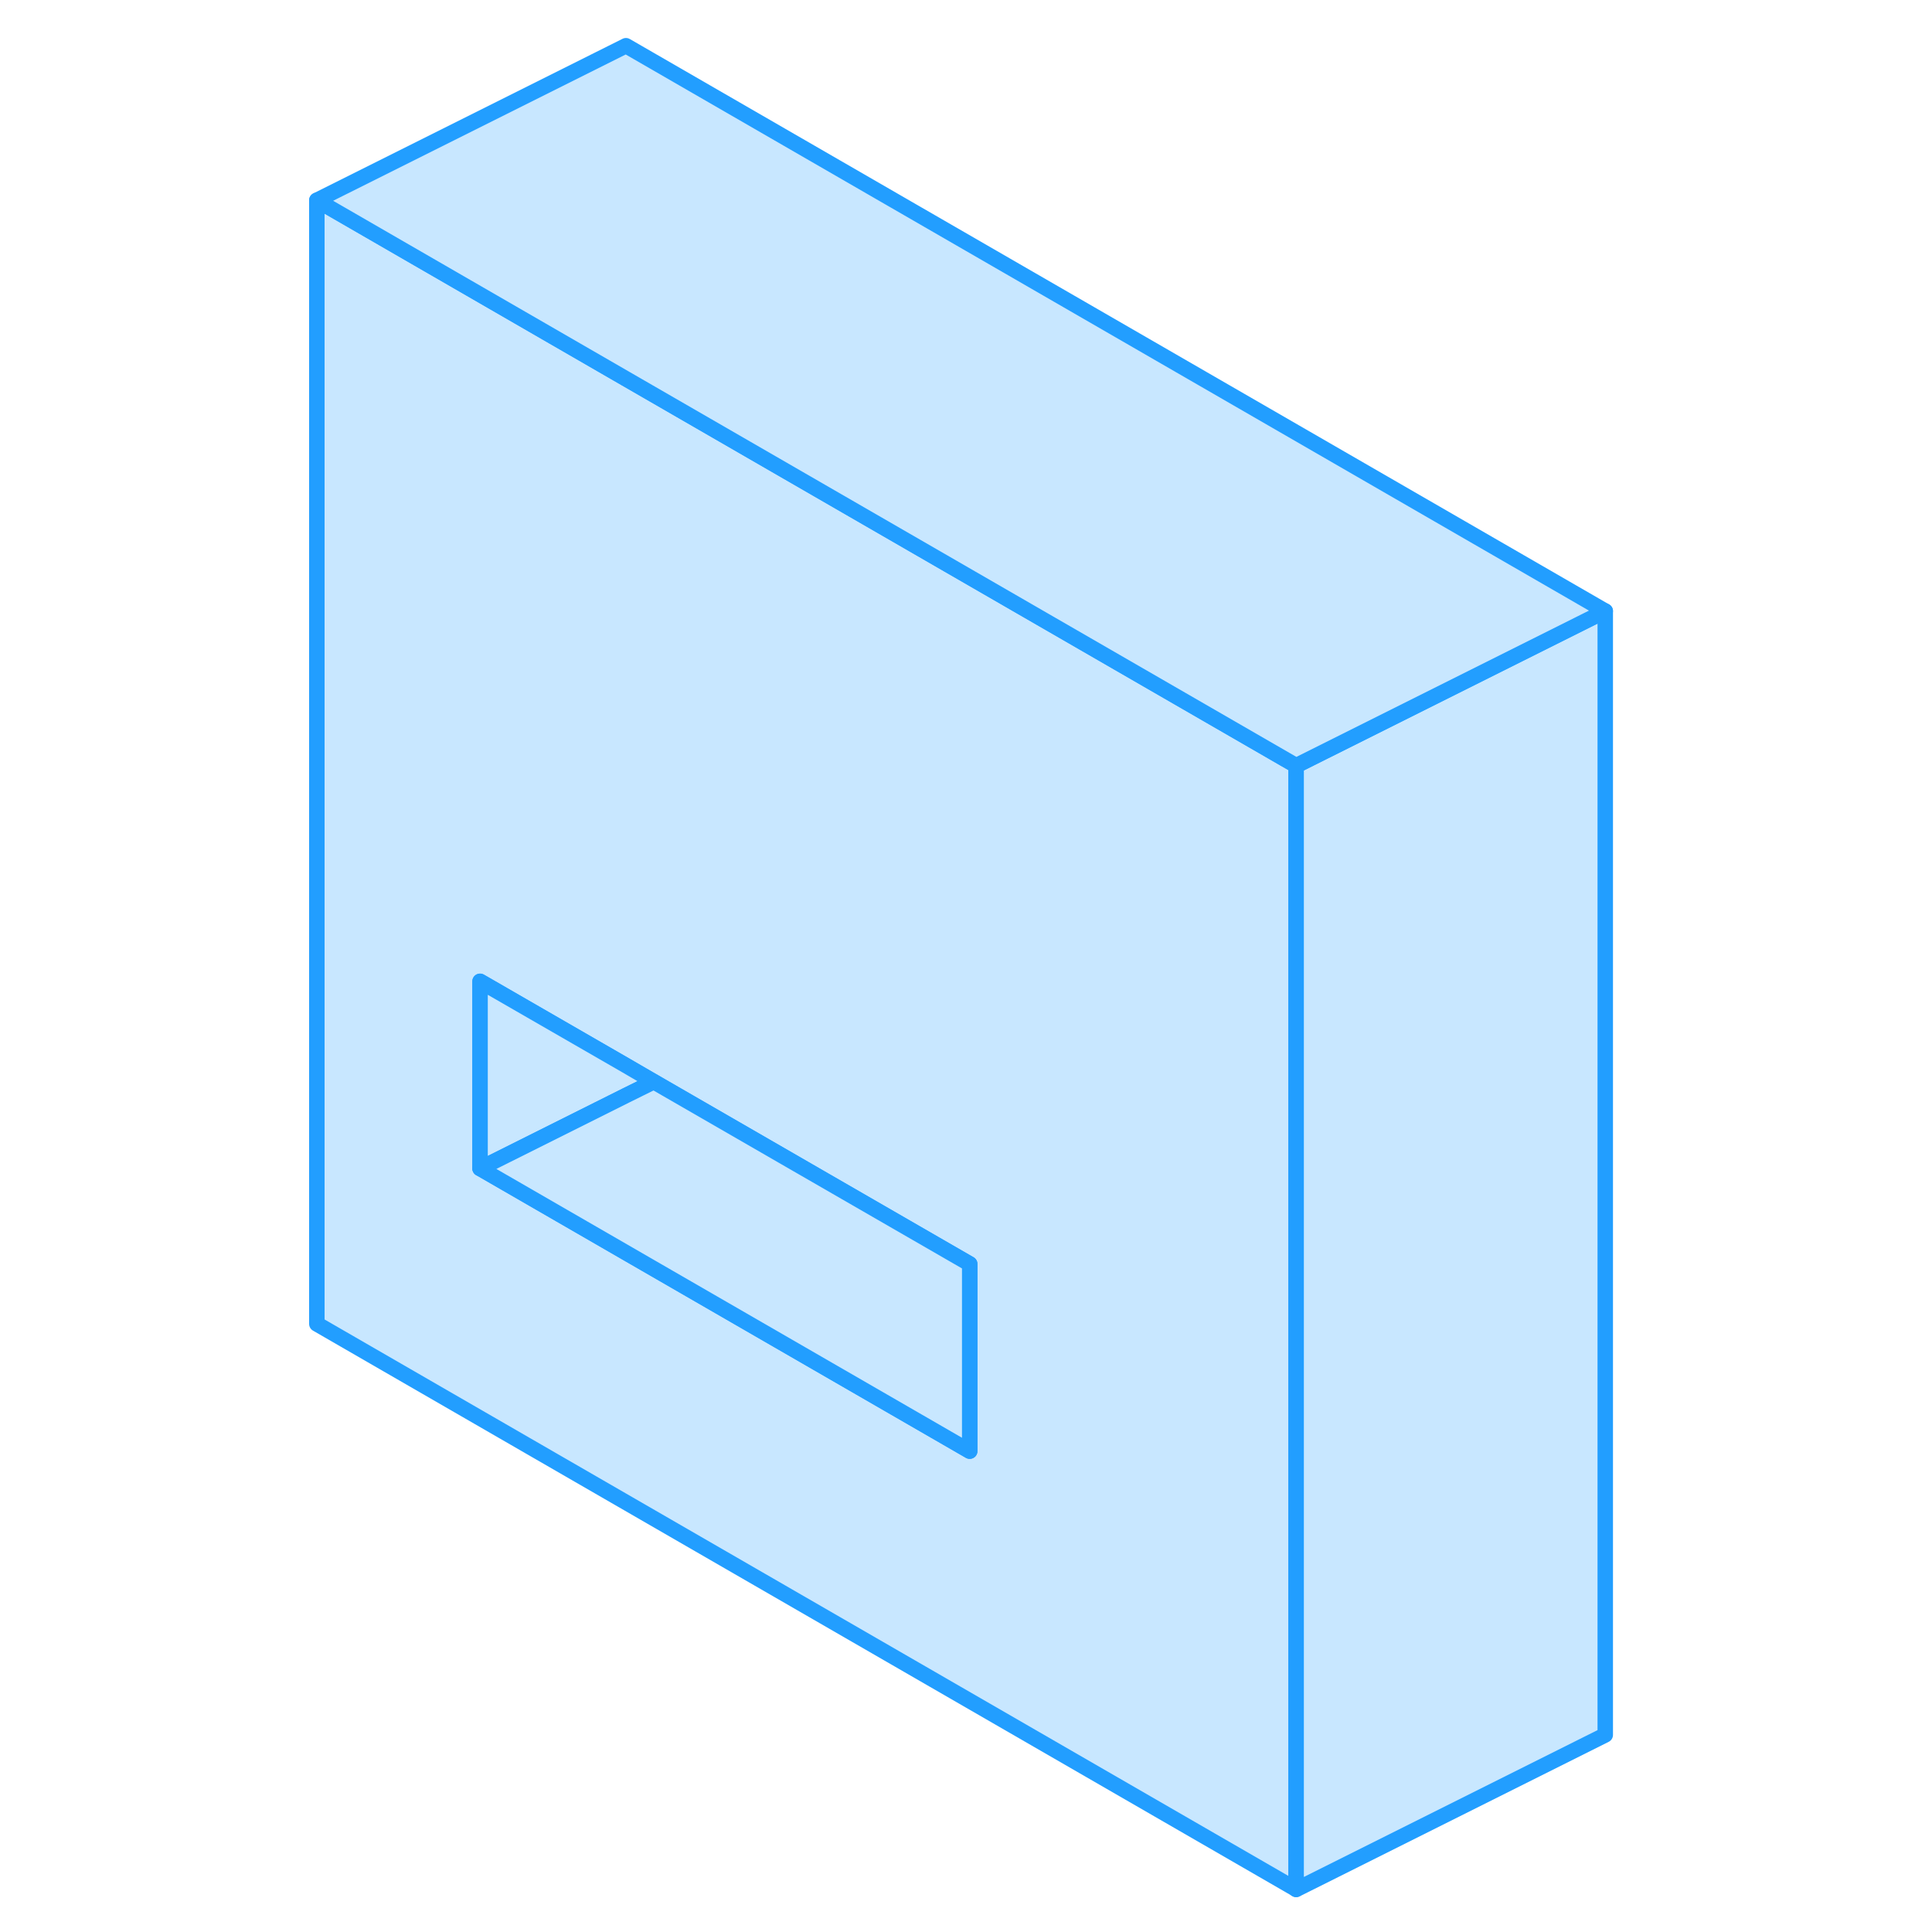 <svg width="48" height="48" viewBox="0 0 88 125" fill="#c8e7ff" xmlns="http://www.w3.org/2000/svg" stroke-width="1px" stroke-linecap="round" stroke-linejoin="round"><path d="M22 24.508L2 12.958V85.658L65.36 122.238V49.538L22 24.508ZM44.24 93.888L12.56 75.598V63.488L22 68.938L23.8 69.978L44.24 81.778V93.888Z" stroke="#229EFF" stroke-linejoin="round"/><path d="M23.8 69.988L22 70.878L12.56 75.598V63.498L22 68.938L23.8 69.988Z" stroke="#229EFF" stroke-linejoin="round"/><path d="M44.24 81.778V93.888L12.56 75.598L22 70.878L23.8 69.988L44.24 81.778Z" stroke="#229EFF" stroke-linejoin="round"/><path d="M85.36 39.538V112.248L65.36 122.248V49.538L85.36 39.538Z" stroke="#229EFF" stroke-linejoin="round"/><path d="M85.36 39.538L65.36 49.538L22 24.508L2 12.958L22 2.958L85.36 39.538Z" stroke="#229EFF" stroke-linejoin="round"/></svg>